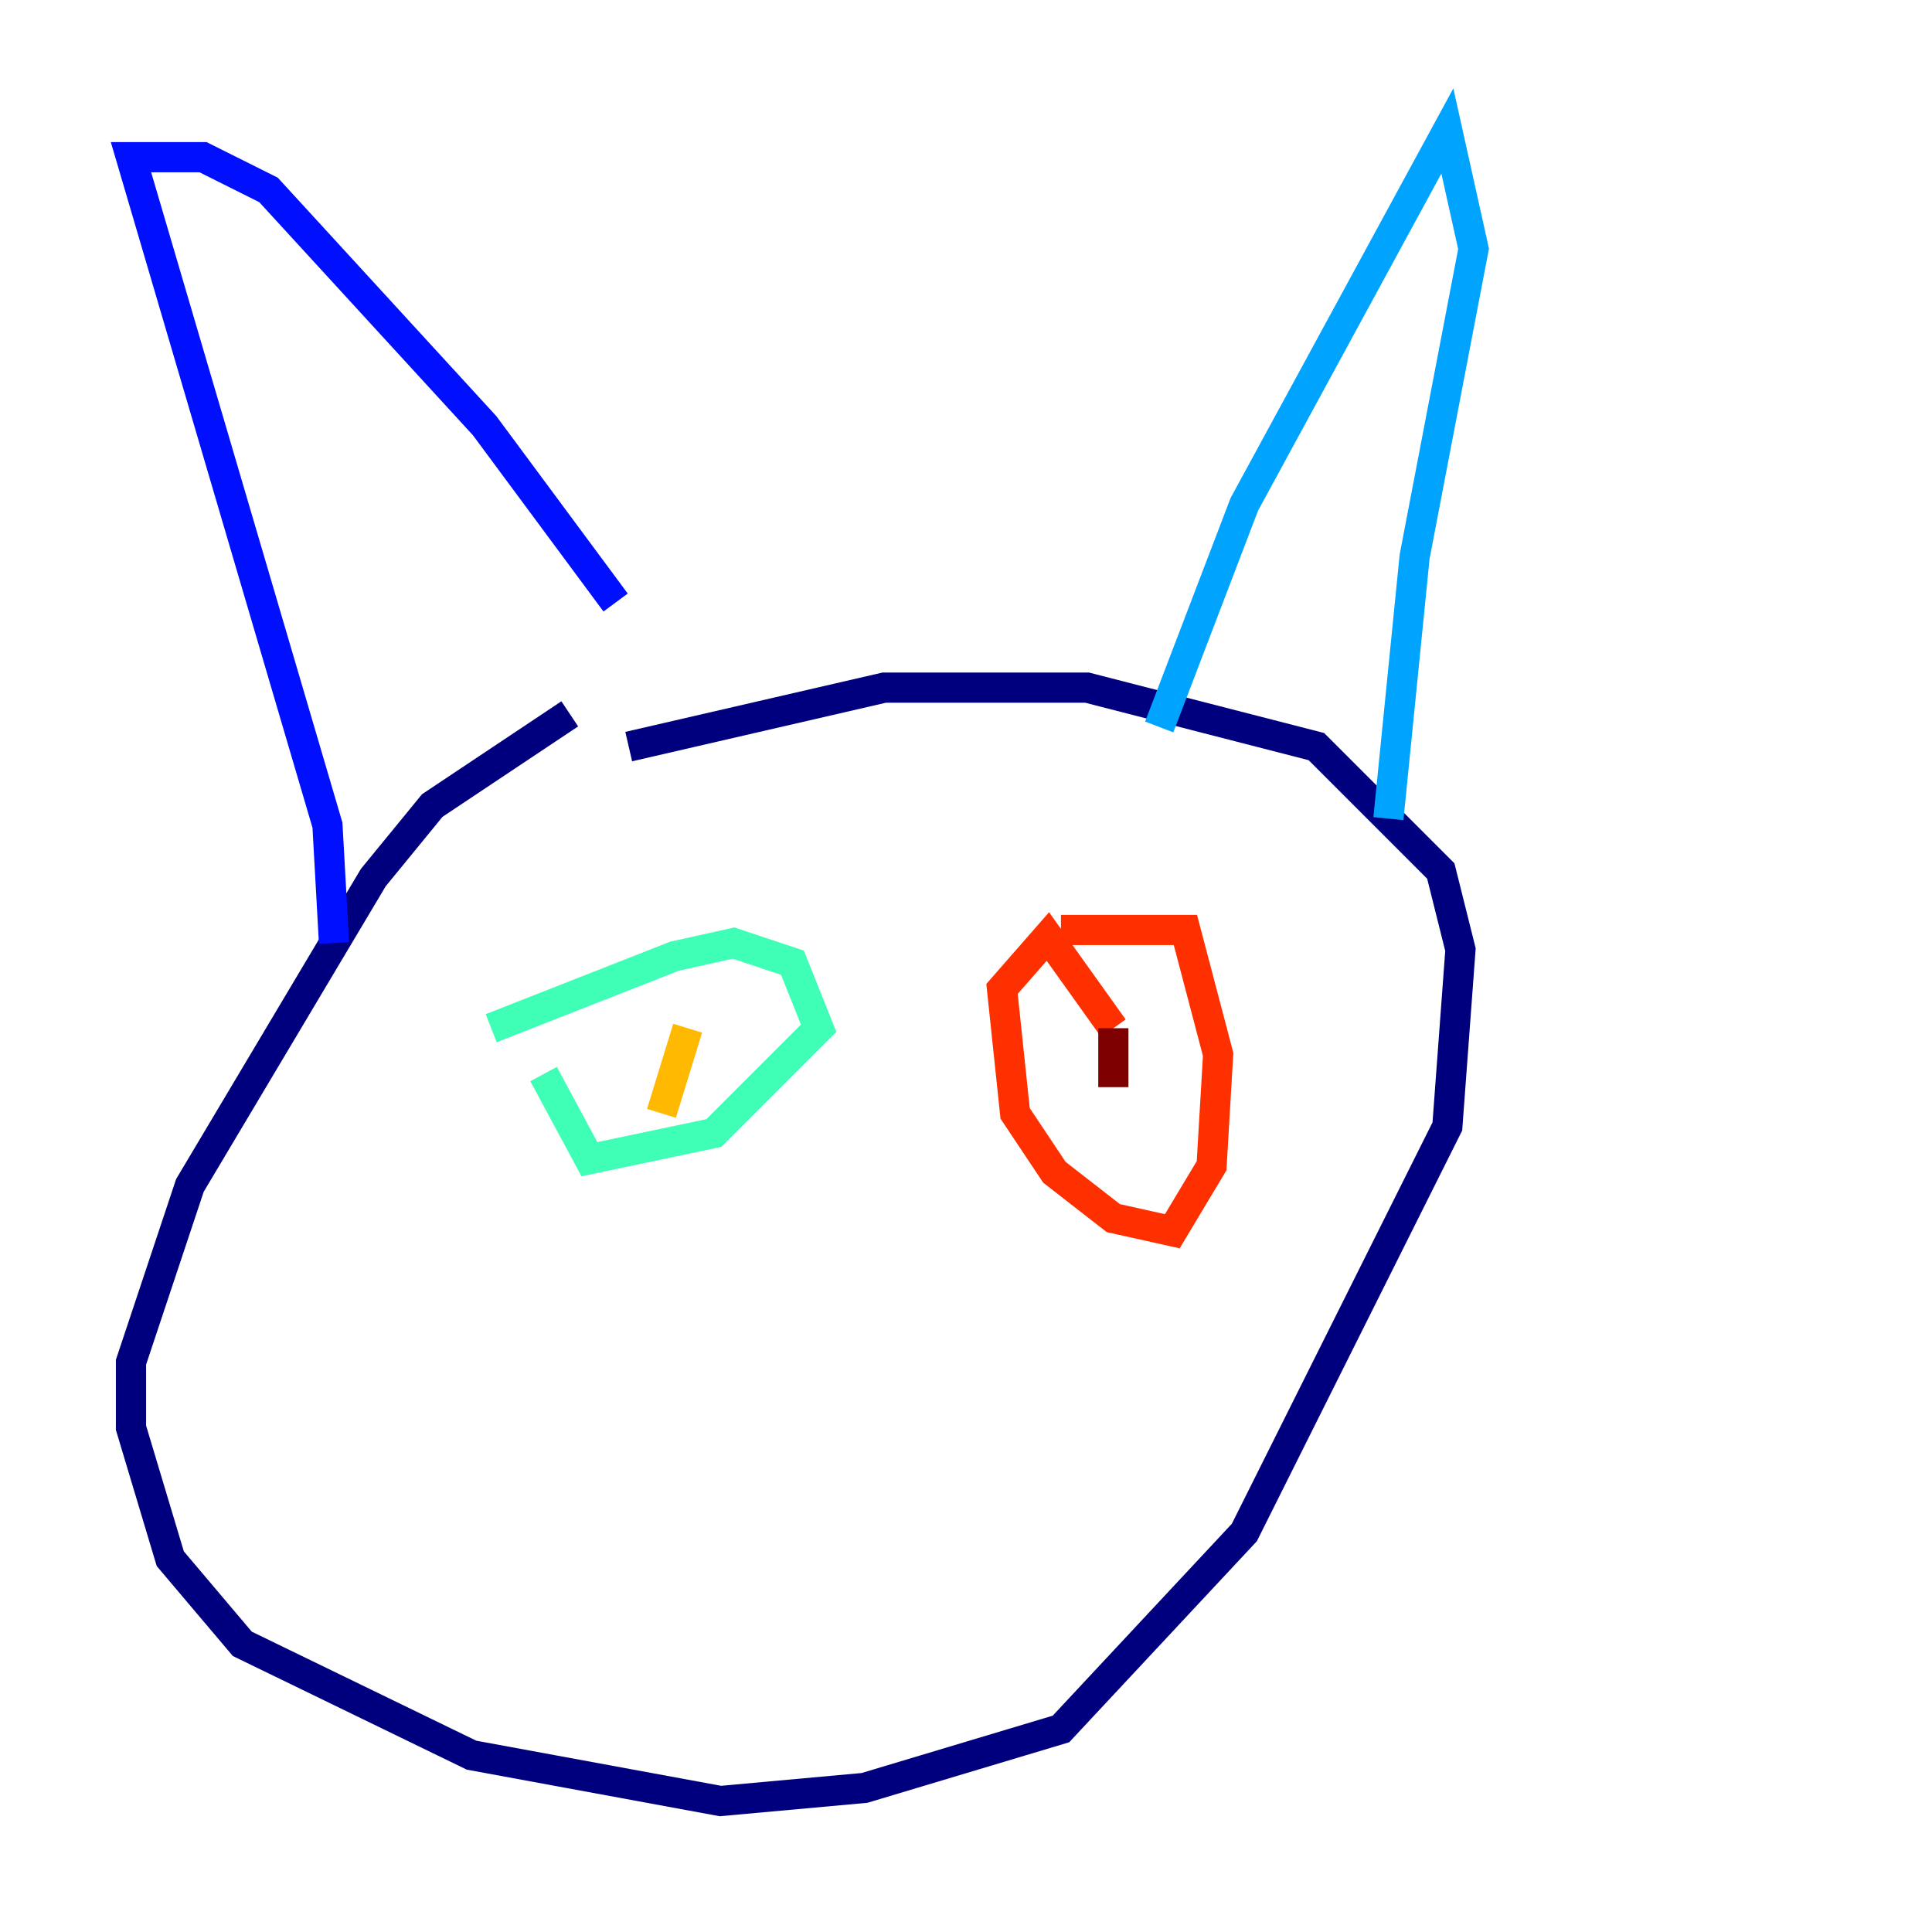 <?xml version="1.0" encoding="utf-8" ?>
<svg baseProfile="tiny" height="128" version="1.2" viewBox="0,0,128,128" width="128" xmlns="http://www.w3.org/2000/svg" xmlns:ev="http://www.w3.org/2001/xml-events" xmlns:xlink="http://www.w3.org/1999/xlink"><defs /><polyline fill="none" points="37.749,47.295 28.637,53.37 24.732,58.142 12.583,78.536 8.678,90.251 8.678,94.59 11.281,103.268 16.054,108.909 31.241,116.285 47.729,119.322 57.275,118.454 70.291,114.549 82.441,101.532 95.891,74.63 96.759,62.915 95.458,57.709 87.214,49.464 72.027,45.559 58.576,45.559 41.654,49.464" stroke="#00007f" stroke-width="2" /><polyline fill="none" points="22.129,62.481 21.695,54.671 8.678,10.414 13.451,10.414 17.79,12.583 32.108,28.203 40.786,39.919" stroke="#0010ff" stroke-width="2" /><polyline fill="none" points="76.8,48.163 82.441,33.41 95.891,8.678 97.627,16.488 93.722,36.881 91.986,54.237" stroke="#00a4ff" stroke-width="2" /><polyline fill="none" points="32.542,68.122 44.691,63.349 48.597,62.481 52.502,63.783 54.237,68.122 47.295,75.064 39.051,76.8 36.014,71.159" stroke="#3fffb7" stroke-width="2" /><polyline fill="none" points="45.559,69.424 45.559,69.424" stroke="#b7ff3f" stroke-width="2" /><polyline fill="none" points="45.559,68.122 43.824,73.763" stroke="#ffb900" stroke-width="2" /><polyline fill="none" points="70.291,61.614 78.536,61.614 80.705,69.858 80.271,77.234 77.668,81.573 73.763,80.705 69.858,77.668 67.254,73.763 66.386,65.519 69.424,62.047 73.763,68.122" stroke="#ff3000" stroke-width="2" /><polyline fill="none" points="73.763,68.122 73.763,72.027" stroke="#7f0000" stroke-width="2" /></svg>